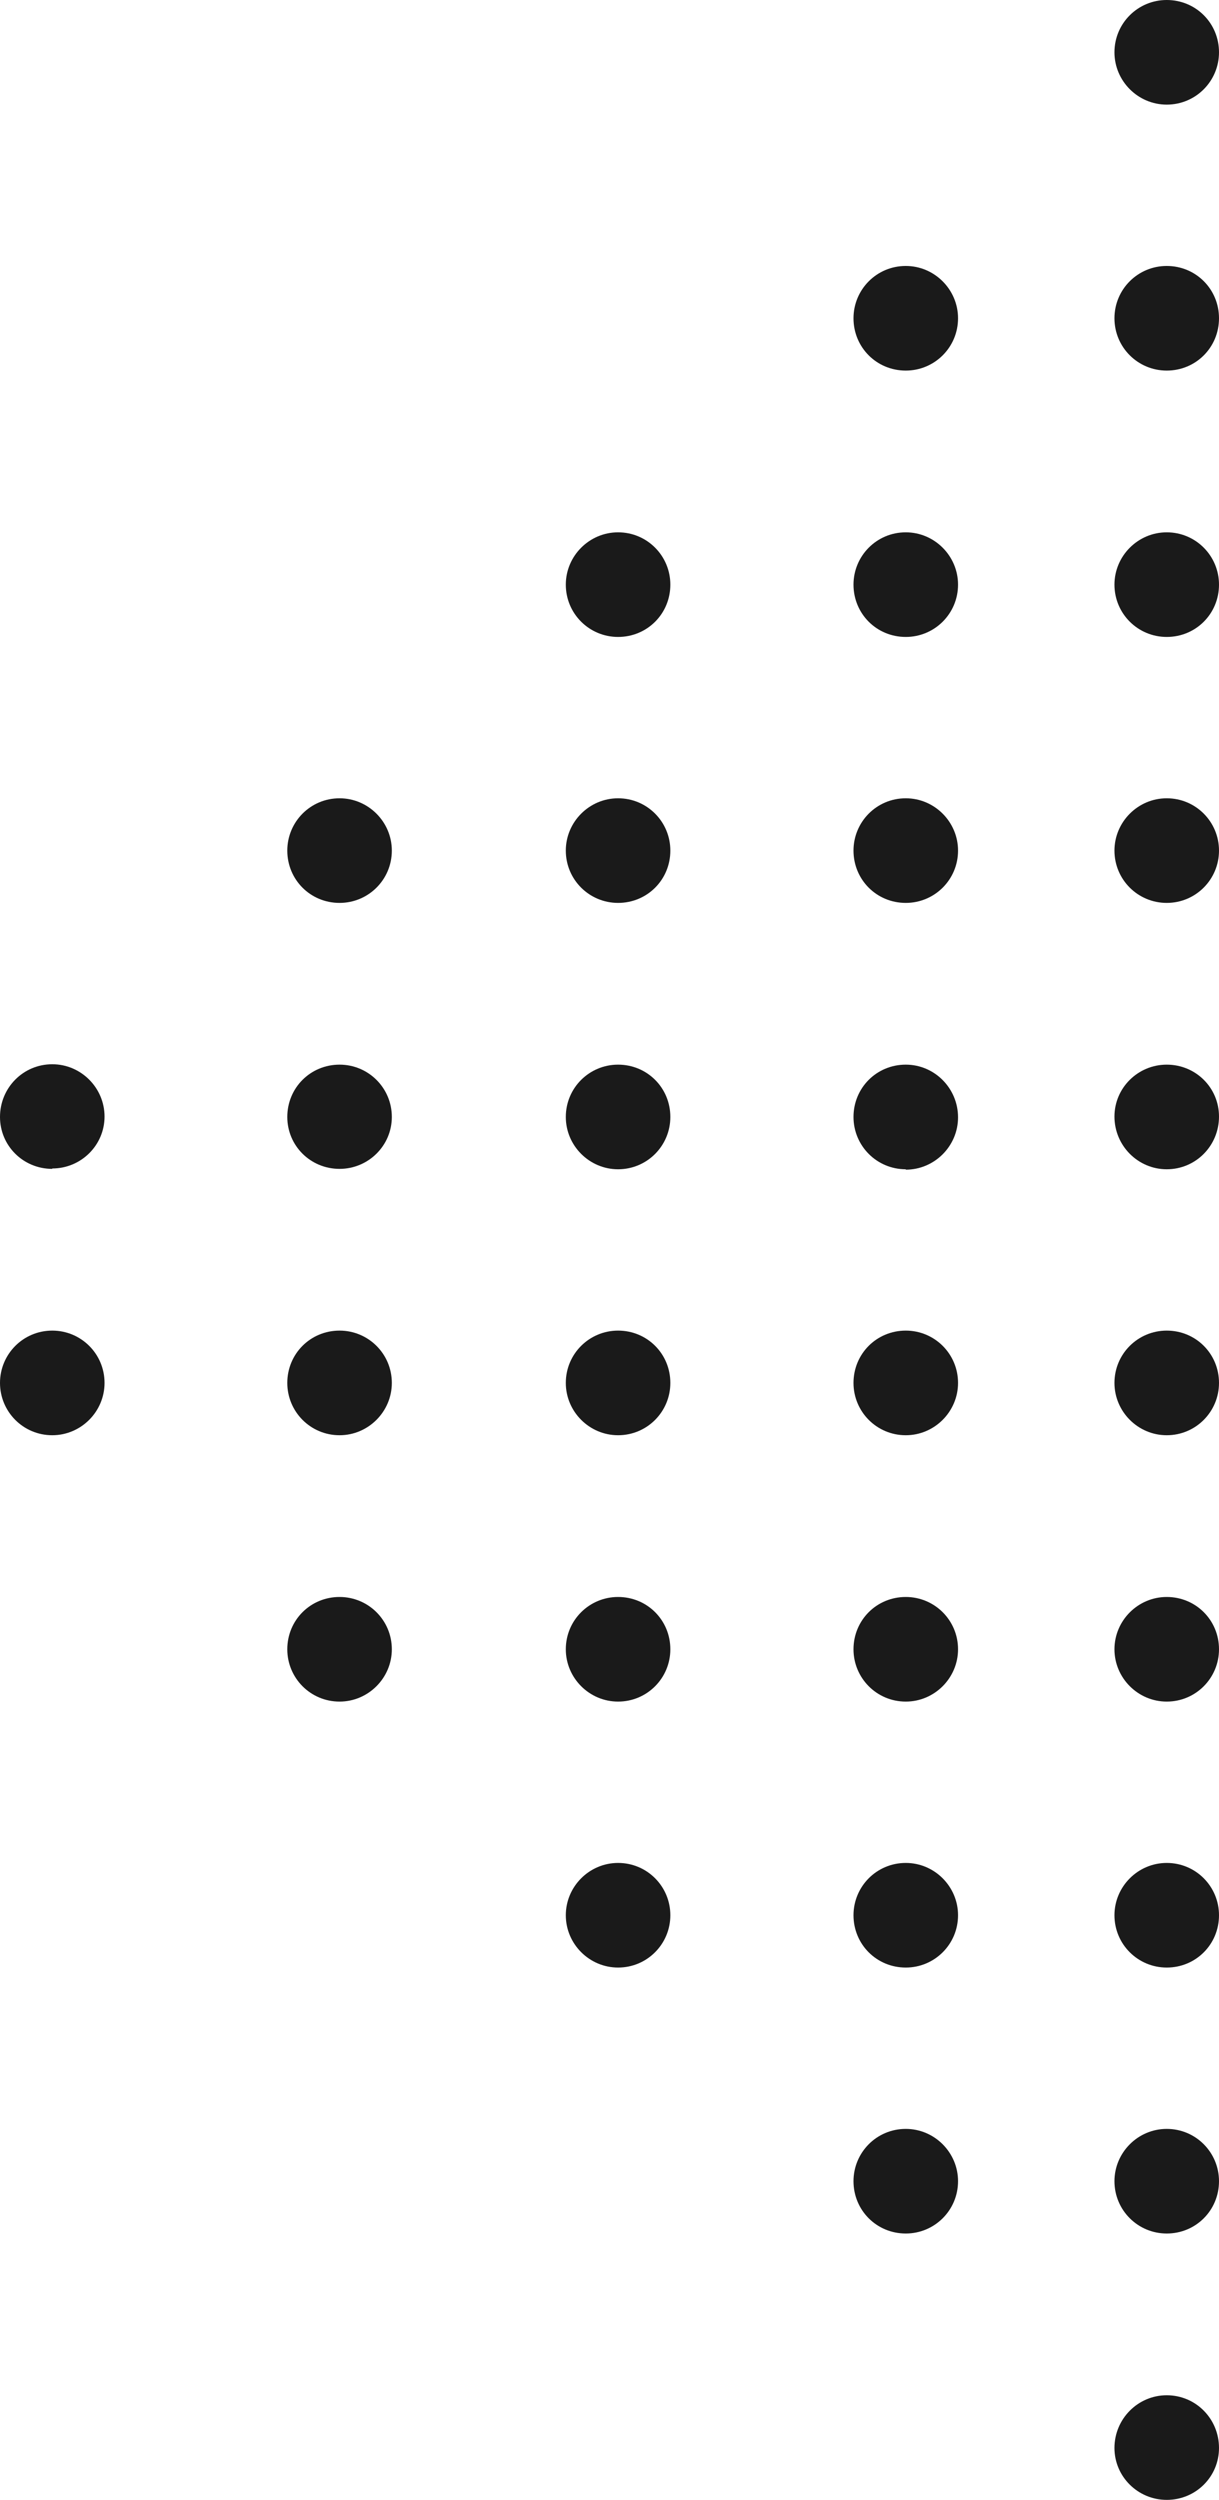 <?xml version="1.0" encoding="UTF-8"?>
<svg id="Layer_2" xmlns="http://www.w3.org/2000/svg" viewBox="0 0 30.55 62.6">
  <defs>
    <style>
      .cls-1 {
        fill: #1a1a1a;
      }
    </style>
  </defs>
  <g id="BACKGROUND">
    <g>
      <path class="cls-1" d="M1.31,29.27C.58,29.27,0,28.69,0,27.97H0c0-.73.58-1.32,1.31-1.32h0c.72,0,1.31.59,1.31,1.31h0c0,.72-.59,1.3-1.31,1.3ZM1.31,35.94C.58,35.94,0,35.35,0,34.63H0C0,33.91.58,33.32,1.31,33.32h0c.72,0,1.31.58,1.31,1.31h0c0,.72-.59,1.31-1.31,1.31Z"/>
      <path class="cls-1" d="M8.51,22.61c-.73,0-1.31-.58-1.31-1.31h0c0-.72.58-1.31,1.31-1.31h0c.72,0,1.31.59,1.31,1.31h0c0,.73-.59,1.31-1.31,1.31ZM8.51,29.27c-.73,0-1.31-.58-1.31-1.3h0c0-.73.58-1.31,1.31-1.31h0c.72,0,1.31.58,1.31,1.31h0c0,.72-.59,1.3-1.31,1.3ZM8.51,35.94c-.73,0-1.31-.59-1.31-1.31h0c0-.73.58-1.31,1.31-1.31h0c.72,0,1.31.58,1.31,1.31h0c0,.72-.59,1.31-1.31,1.31ZM8.51,42.61c-.73,0-1.31-.59-1.31-1.31h0c0-.73.58-1.31,1.31-1.31h0c.72,0,1.31.58,1.31,1.31h0c0,.72-.59,1.31-1.31,1.31Z"/>
      <path class="cls-1" d="M15.49,15.95c-.72,0-1.31-.58-1.31-1.31h0c0-.72.59-1.31,1.31-1.31h0c.73,0,1.31.59,1.31,1.31h0c0,.73-.58,1.31-1.31,1.31ZM15.49,22.61c-.72,0-1.31-.58-1.31-1.31h0c0-.72.59-1.31,1.31-1.31h0c.73,0,1.31.59,1.31,1.31h0c0,.73-.58,1.31-1.31,1.31ZM15.49,29.28c-.72,0-1.31-.59-1.31-1.31h0c0-.73.59-1.31,1.31-1.31h0c.73,0,1.31.58,1.31,1.31h0c0,.72-.58,1.31-1.31,1.31ZM15.49,35.94c-.72,0-1.31-.59-1.31-1.31h0c0-.73.59-1.31,1.31-1.31h0c.73,0,1.31.58,1.31,1.31h0c0,.72-.58,1.31-1.31,1.31ZM15.49,42.61c-.72,0-1.31-.59-1.31-1.31h0c0-.73.59-1.31,1.31-1.31h0c.73,0,1.31.58,1.31,1.31h0c0,.72-.58,1.31-1.31,1.31ZM15.49,49.27c-.72,0-1.31-.59-1.31-1.31h0c0-.72.59-1.31,1.31-1.31h0c.73,0,1.31.59,1.31,1.31h0c0,.72-.58,1.31-1.31,1.31Z"/>
      <path class="cls-1" d="M22.7,9.28c-.73,0-1.31-.58-1.31-1.31h0c0-.72.58-1.31,1.31-1.31h0c.72,0,1.31.59,1.31,1.31h0c0,.73-.59,1.31-1.31,1.31ZM22.7,15.95c-.73,0-1.31-.58-1.31-1.31h0c0-.72.58-1.31,1.31-1.31h0c.72,0,1.31.59,1.31,1.31h0c0,.73-.59,1.31-1.31,1.31ZM22.7,22.61c-.73,0-1.31-.58-1.31-1.31h0c0-.72.58-1.31,1.31-1.31h0c.72,0,1.31.59,1.31,1.31h0c0,.73-.59,1.31-1.31,1.31ZM22.7,29.28c-.73,0-1.31-.59-1.31-1.31h0c0-.73.58-1.31,1.31-1.31h0c.72,0,1.31.59,1.31,1.32h0c0,.72-.59,1.31-1.31,1.31ZM22.7,35.94c-.73,0-1.31-.59-1.31-1.31h0c0-.73.58-1.31,1.31-1.31h0c.72,0,1.31.58,1.31,1.31h0c0,.72-.59,1.31-1.31,1.31ZM22.7,42.61c-.73,0-1.31-.59-1.31-1.31h0c0-.73.58-1.31,1.31-1.31h0c.72,0,1.31.58,1.31,1.31h0c0,.72-.59,1.31-1.31,1.31ZM22.7,49.27c-.73,0-1.31-.58-1.31-1.31h0c0-.72.58-1.31,1.31-1.31h0c.72,0,1.31.59,1.31,1.31h0c0,.73-.59,1.31-1.31,1.31ZM22.7,55.93c-.73,0-1.31-.58-1.31-1.31h0c0-.72.58-1.31,1.31-1.31h0c.72,0,1.31.59,1.31,1.31h0c0,.73-.59,1.31-1.31,1.31Z"/>
      <path class="cls-1" d="M29.24,2.62c-.72,0-1.31-.59-1.31-1.31h0c0-.73.59-1.31,1.31-1.31h0c.73,0,1.31.58,1.31,1.31h0c0,.72-.58,1.31-1.31,1.31ZM29.24,9.28c-.72,0-1.31-.58-1.31-1.31h0c0-.73.59-1.31,1.31-1.31h0c.73,0,1.31.58,1.31,1.31h0c0,.73-.58,1.31-1.31,1.31ZM29.24,15.95c-.72,0-1.31-.58-1.31-1.31h0c0-.72.59-1.31,1.31-1.31h0c.73,0,1.31.59,1.31,1.31h0c0,.73-.58,1.31-1.31,1.31ZM29.24,22.61c-.72,0-1.31-.58-1.31-1.31h0c0-.72.59-1.31,1.31-1.31h0c.73,0,1.31.59,1.31,1.31h0c0,.72-.58,1.31-1.31,1.31ZM29.24,29.28c-.72,0-1.31-.59-1.31-1.32h0c0-.72.59-1.3,1.31-1.3h0c.73,0,1.31.58,1.31,1.3h0c0,.73-.58,1.32-1.31,1.32ZM29.24,35.94c-.72,0-1.31-.59-1.31-1.31h0c0-.73.59-1.31,1.31-1.31h0c.73,0,1.31.58,1.31,1.31h0c0,.72-.58,1.31-1.31,1.31ZM29.24,42.61c-.72,0-1.31-.59-1.31-1.31h0c0-.72.59-1.31,1.31-1.31h0c.73,0,1.31.58,1.31,1.31h0c0,.72-.58,1.31-1.31,1.31ZM29.24,49.27c-.72,0-1.31-.58-1.31-1.31h0c0-.72.59-1.31,1.31-1.31h0c.73,0,1.31.59,1.31,1.31h0c0,.73-.58,1.31-1.31,1.31ZM29.24,55.93c-.72,0-1.31-.58-1.31-1.31h0c0-.72.59-1.31,1.31-1.31h0c.73,0,1.31.59,1.31,1.31h0c0,.73-.58,1.31-1.31,1.31ZM29.24,62.6c-.72,0-1.31-.58-1.31-1.3h0c0-.73.59-1.32,1.31-1.32h0c.73,0,1.31.59,1.31,1.32h0c0,.72-.58,1.3-1.31,1.3Z"/>
    </g>
  </g>
</svg>